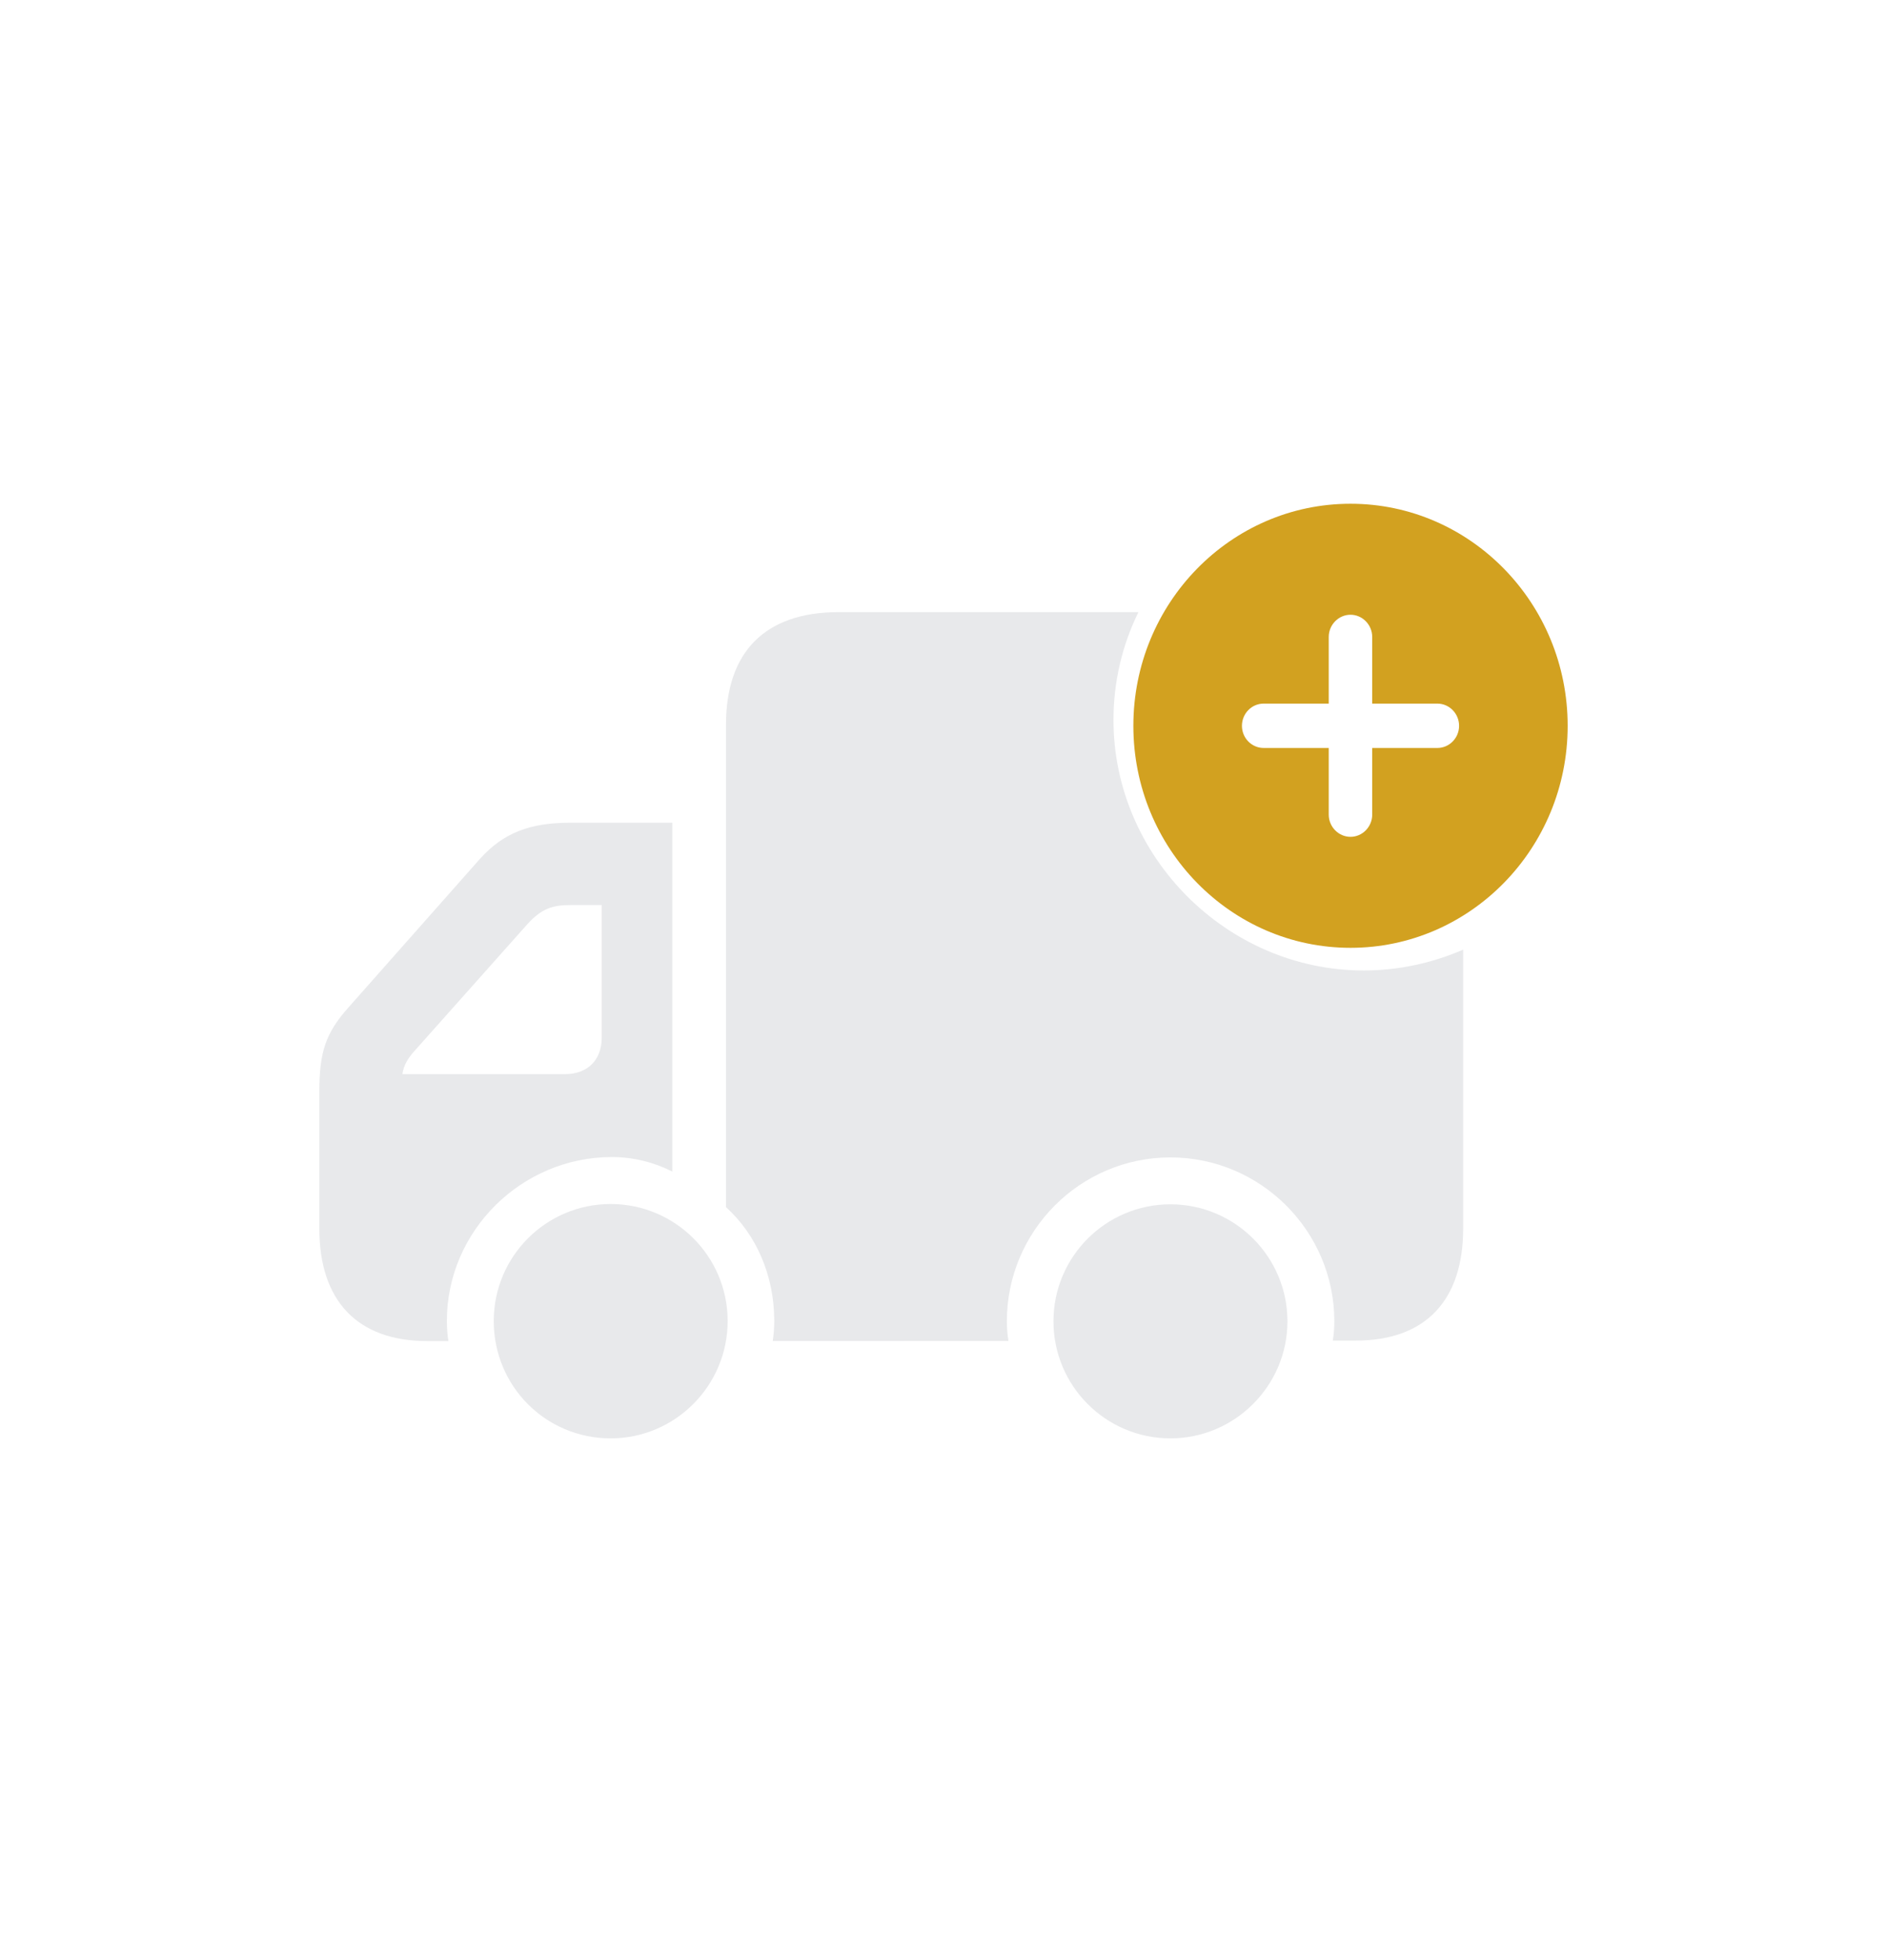 <svg width="26" height="27" viewBox="0 0 26 27" fill="none" xmlns="http://www.w3.org/2000/svg">
<path d="M20.16 16.925C20.16 17.905 19.649 18.466 18.682 18.466H18.364C18.378 18.381 18.385 18.291 18.385 18.201C18.385 16.957 17.37 15.943 16.126 15.943C14.883 15.943 13.873 16.957 13.873 18.201C13.873 18.293 13.881 18.384 13.895 18.471L10.647 18.472C10.661 18.381 10.668 18.289 10.668 18.197C10.668 17.573 10.425 17.011 10.003 16.628V9.984C10.003 8.977 10.544 8.432 11.555 8.432H15.686C15.464 8.882 15.342 9.388 15.342 9.918C15.342 11.8 16.907 13.368 18.79 13.368C19.275 13.368 19.738 13.264 20.16 13.081V16.925Z" fill="#1A2233" fill-opacity="0.1"/>
<path fill-rule="evenodd" clip-rule="evenodd" d="M9.263 11.333V16.138C9.018 16.013 8.731 15.938 8.431 15.938C7.188 15.938 6.157 16.953 6.157 18.197C6.157 18.289 6.164 18.381 6.178 18.473H5.887C4.917 18.473 4.4 17.91 4.4 16.925V15.036C4.4 14.486 4.49 14.228 4.798 13.881L6.609 11.835C6.939 11.466 7.309 11.333 7.858 11.333H9.263ZM8.291 14.291C8.291 14.604 8.094 14.796 7.785 14.796H5.544C5.562 14.675 5.618 14.583 5.7 14.489L7.264 12.733C7.463 12.513 7.616 12.467 7.86 12.467H8.291V14.291Z" fill="#1A2233" fill-opacity="0.1"/>
<path d="M8.414 19.813C7.52 19.813 6.803 19.095 6.803 18.197C6.803 17.307 7.524 16.585 8.414 16.585C9.304 16.585 10.026 17.307 10.026 18.197C10.026 19.086 9.304 19.813 8.414 19.813Z" fill="#1A2233" fill-opacity="0.1"/>
<path d="M16.126 19.813C15.234 19.813 14.515 19.088 14.515 18.201C14.515 17.311 15.237 16.589 16.126 16.589C17.016 16.589 17.739 17.311 17.739 18.201C17.739 19.086 17.016 19.813 16.126 19.813Z" fill="#1A2233" fill-opacity="0.1"/>
<path d="M18.608 6.939C16.956 6.939 15.616 8.309 15.616 9.998C15.616 11.686 16.956 13.056 18.608 13.056C20.259 13.056 21.6 11.686 21.6 9.998C21.6 8.309 20.259 6.939 18.608 6.939ZM19.805 10.303H18.907V11.221C18.907 11.389 18.772 11.527 18.608 11.527C18.443 11.527 18.308 11.389 18.308 11.221V10.303H17.411C17.246 10.303 17.112 10.166 17.112 9.998C17.112 9.829 17.246 9.692 17.411 9.692H18.308V8.774C18.308 8.606 18.443 8.468 18.608 8.468C18.772 8.468 18.907 8.606 18.907 8.774V9.692H19.805C19.969 9.692 20.104 9.829 20.104 9.998C20.104 10.166 19.969 10.303 19.805 10.303Z" fill="#D2A120"/>
</svg>
